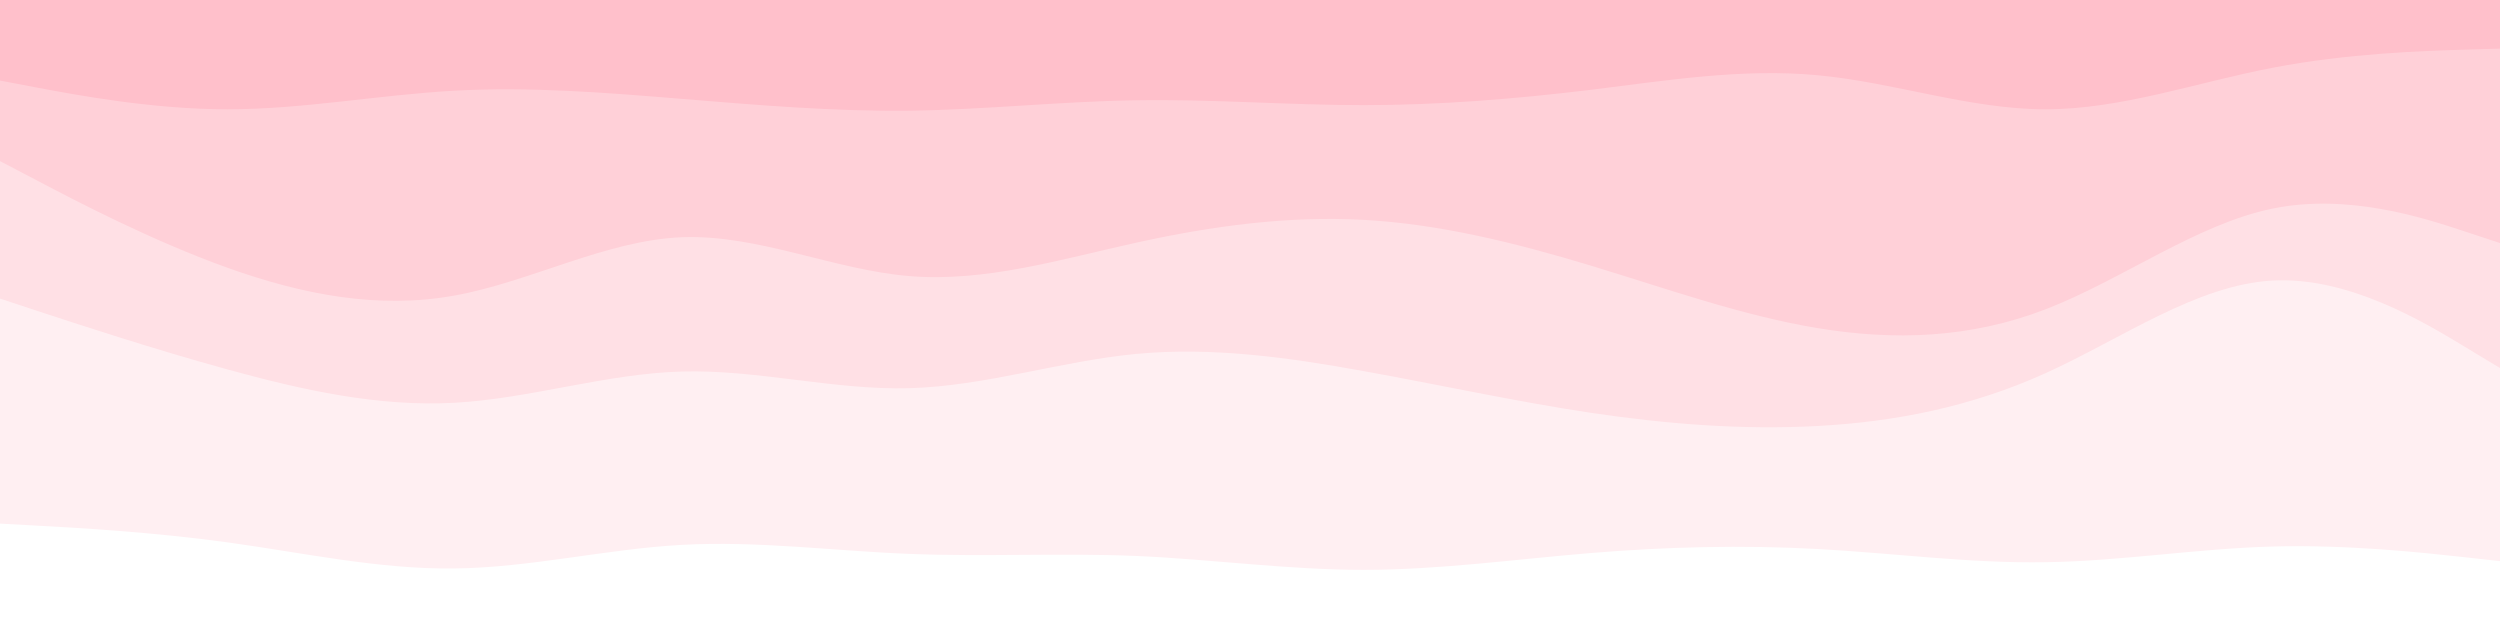 <svg id="visual" viewBox="0 0 1800 450" width="1800" height="450" xmlns="http://www.w3.org/2000/svg" xmlns:xlink="http://www.w3.org/1999/xlink" version="1.1"><rect x="0" y="0" width="1800" height="450" fill="#333333" stroke="none"/><path d="M0 60L27.3 65.2C54.7 70.3 109.3 80.7 163.8 80.7C218.3 80.7 272.7 70.3 327.2 67.3C381.7 64.3 436.3 68.7 491 73.2C545.7 77.7 600.3 82.3 654.8 81.7C709.3 81 763.7 75 818.2 74.2C872.7 73.3 927.3 77.7 981.8 77.7C1036.3 77.7 1090.7 73.3 1145.2 66.7C1199.7 60 1254.3 51 1309 56.2C1363.7 61.3 1418.3 80.7 1472.8 80.7C1527.3 80.7 1581.7 61.3 1636.2 50.8C1690.7 40.3 1745.3 38.7 1772.7 37.8L1800 37L1800 0L1772.7 0C1745.3 0 1690.7 0 1636.2 0C1581.7 0 1527.3 0 1472.8 0C1418.3 0 1363.7 0 1309 0C1254.3 0 1199.7 0 1145.2 0C1090.7 0 1036.3 0 981.8 0C927.3 0 872.7 0 818.2 0C763.7 0 709.3 0 654.8 0C600.3 0 545.7 0 491 0C436.3 0 381.7 0 327.2 0C272.7 0 218.3 0 163.8 0C109.3 0 54.7 0 27.3 0L0 0Z" fill="#ffc0cb"></path><path d="M0 118L27.3 132.3C54.7 146.7 109.3 175.3 163.8 194.8C218.3 214.3 272.7 224.7 327.2 214.8C381.7 205 436.3 175 491 172.8C545.7 170.7 600.3 196.3 654.8 200.8C709.3 205.3 763.7 188.7 818.2 176.7C872.7 164.7 927.3 157.3 981.8 160.3C1036.3 163.3 1090.7 176.7 1145.2 193.2C1199.7 209.7 1254.3 229.3 1309 238.3C1363.7 247.3 1418.3 245.7 1472.8 224.7C1527.3 203.7 1581.7 163.3 1636.2 152.2C1690.7 141 1745.3 159 1772.7 168L1800 177L1800 35L1772.7 35.8C1745.3 36.7 1690.7 38.3 1636.2 48.8C1581.7 59.3 1527.3 78.7 1472.8 78.7C1418.3 78.7 1363.7 59.3 1309 54.2C1254.3 49 1199.7 58 1145.2 64.7C1090.7 71.3 1036.3 75.7 981.8 75.7C927.3 75.7 872.7 71.3 818.2 72.2C763.7 73 709.3 79 654.8 79.7C600.3 80.3 545.7 75.7 491 71.2C436.3 66.7 381.7 62.3 327.2 65.3C272.7 68.3 218.3 78.7 163.8 78.7C109.3 78.7 54.7 68.3 27.3 63.2L0 58Z" fill="#ffd0d8"></path><path d="M0 217L27.3 226C54.7 235 109.3 253 163.8 268C218.3 283 272.7 295 327.2 292C381.7 289 436.3 271 491 269.5C545.7 268 600.3 283 654.8 281.5C709.3 280 763.7 262 818.2 256.8C872.7 251.7 927.3 259.3 981.8 269.2C1036.3 279 1090.7 291 1145.2 299.2C1199.7 307.3 1254.3 311.7 1309 308.7C1363.7 305.7 1418.3 295.3 1472.8 270.7C1527.3 246 1581.7 207 1636.2 204C1690.7 201 1745.3 234 1772.7 250.5L1800 267L1800 175L1772.7 166C1745.3 157 1690.7 139 1636.2 150.2C1581.7 161.3 1527.3 201.7 1472.8 222.7C1418.3 243.7 1363.7 245.3 1309 236.3C1254.3 227.3 1199.7 207.7 1145.2 191.2C1090.7 174.7 1036.3 161.3 981.8 158.3C927.3 155.3 872.7 162.7 818.2 174.7C763.7 186.7 709.3 203.3 654.8 198.8C600.3 194.3 545.7 168.7 491 170.8C436.3 173 381.7 203 327.2 212.8C272.7 222.7 218.3 212.3 163.8 192.8C109.3 173.3 54.7 144.7 27.3 130.3L0 116Z" fill="#ffe0e5"></path><path d="M0 379L27.3 380.5C54.7 382 109.3 385 163.8 392.5C218.3 400 272.7 412 327.2 411.3C381.7 410.7 436.3 397.3 491 394.3C545.7 391.3 600.3 398.7 654.8 400.8C709.3 403 763.7 400 818.2 402.3C872.7 404.7 927.3 412.3 981.8 412.3C1036.3 412.3 1090.7 404.7 1145.2 400.2C1199.7 395.7 1254.3 394.3 1309 397.3C1363.7 400.3 1418.3 407.7 1472.8 406.8C1527.3 406 1581.7 397 1636.2 395.5C1690.7 394 1745.3 400 1772.7 403L1800 406L1800 265L1772.7 248.5C1745.3 232 1690.7 199 1636.2 202C1581.7 205 1527.3 244 1472.8 268.7C1418.3 293.3 1363.7 303.7 1309 306.7C1254.3 309.7 1199.7 305.3 1145.2 297.2C1090.7 289 1036.3 277 981.8 267.2C927.3 257.3 872.7 249.7 818.2 254.8C763.7 260 709.3 278 654.8 279.5C600.3 281 545.7 266 491 267.5C436.3 269 381.7 287 327.2 290C272.7 293 218.3 281 163.8 266C109.3 251 54.7 233 27.3 224L0 215Z" fill="#ffeff2"></path><path d="M0 451L27.3 451C54.7 451 109.3 451 163.8 451C218.3 451 272.7 451 327.2 451C381.7 451 436.3 451 491 451C545.7 451 600.3 451 654.8 451C709.3 451 763.7 451 818.2 451C872.7 451 927.3 451 981.8 451C1036.3 451 1090.7 451 1145.2 451C1199.7 451 1254.3 451 1309 451C1363.7 451 1418.3 451 1472.8 451C1527.3 451 1581.7 451 1636.2 451C1690.7 451 1745.3 451 1772.7 451L1800 451L1800 404L1772.7 401C1745.3 398 1690.7 392 1636.2 393.5C1581.7 395 1527.3 404 1472.8 404.8C1418.3 405.7 1363.7 398.3 1309 395.3C1254.3 392.3 1199.7 393.7 1145.2 398.2C1090.7 402.7 1036.3 410.3 981.8 410.3C927.3 410.3 872.7 402.7 818.2 400.3C763.7 398 709.3 401 654.8 398.8C600.3 396.7 545.7 389.3 491 392.3C436.3 395.3 381.7 408.7 327.2 409.3C272.7 410 218.3 398 163.8 390.5C109.3 383 54.7 380 27.3 378.5L0 377Z" fill="#ffffff"></path></svg>